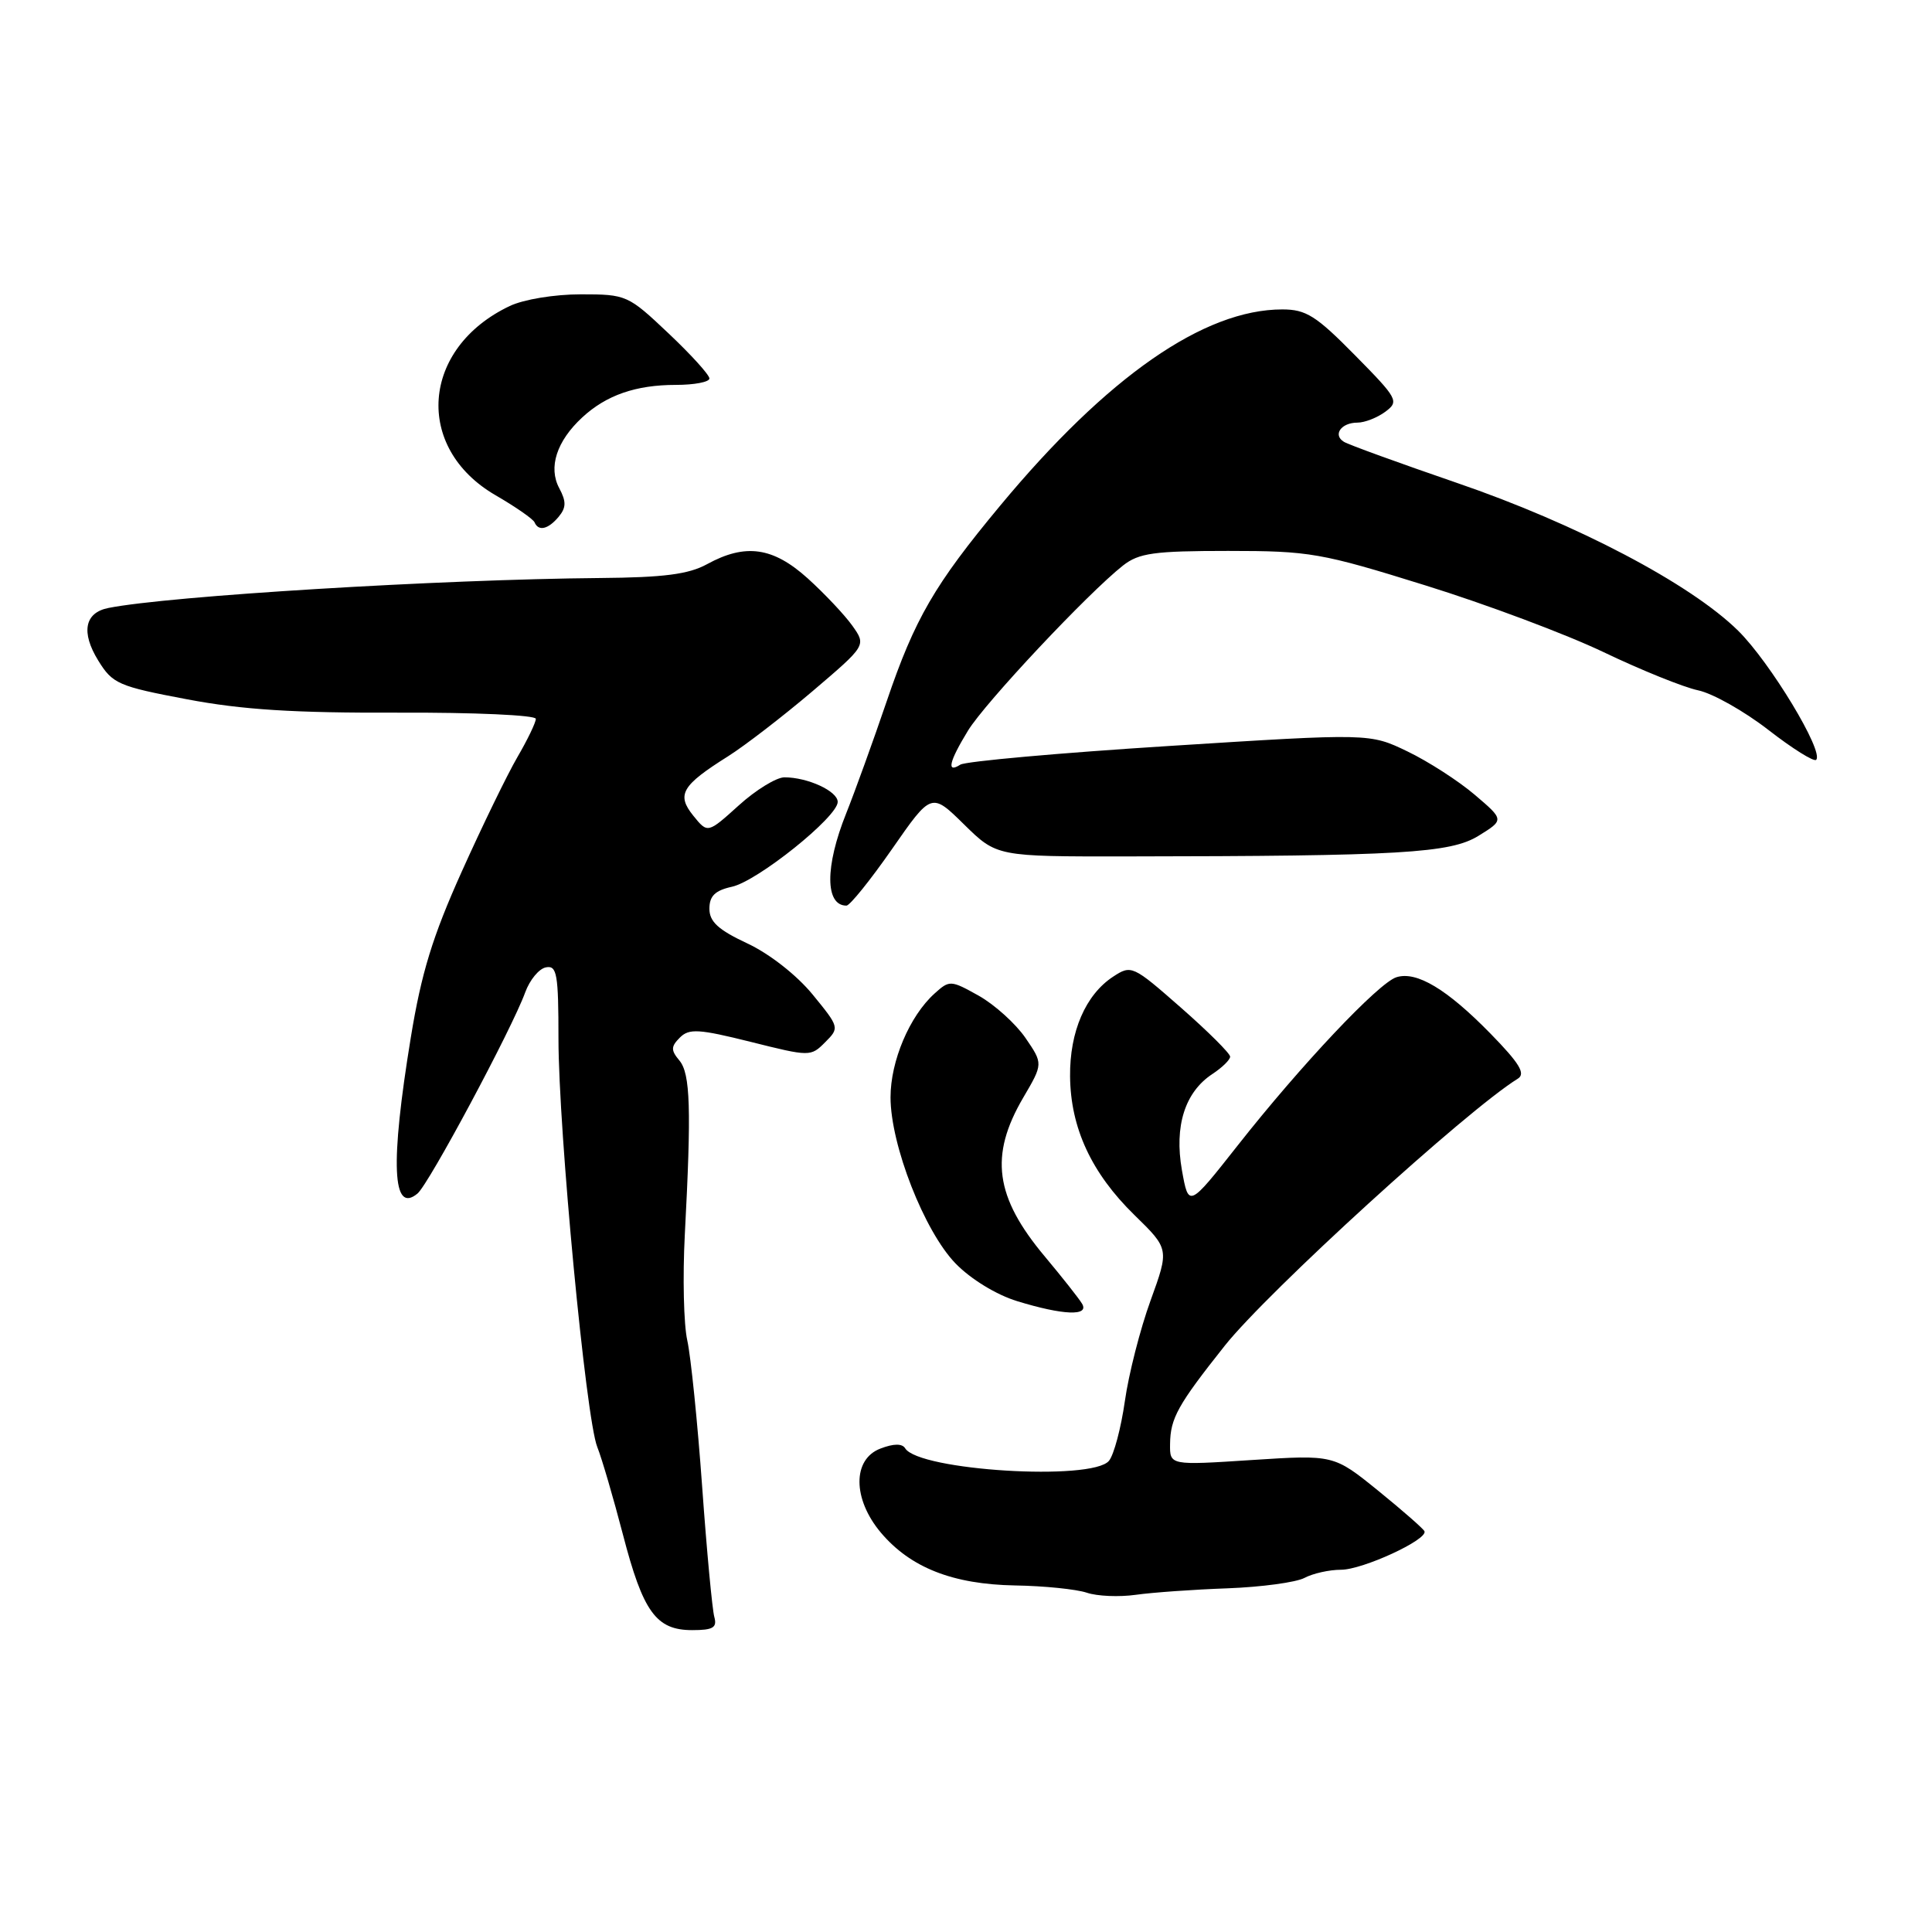 <?xml version="1.0" encoding="UTF-8" standalone="no"?>
<!DOCTYPE svg PUBLIC "-//W3C//DTD SVG 1.1//EN" "http://www.w3.org/Graphics/SVG/1.1/DTD/svg11.dtd" >
<svg xmlns="http://www.w3.org/2000/svg" xmlns:xlink="http://www.w3.org/1999/xlink" version="1.1" viewBox="0 0 256 256">
 <g >
 <path fill="currentColor"
d=" M 94.65 214.25 C 94.38 213.29 93.65 205.53 93.04 197.00 C 92.43 188.47 91.54 179.75 91.07 177.62 C 90.59 175.49 90.45 169.19 90.74 163.62 C 91.62 146.94 91.48 142.28 90.03 140.53 C 88.88 139.16 88.89 138.68 90.09 137.48 C 91.31 136.26 92.60 136.34 99.46 138.05 C 107.32 140.02 107.43 140.02 109.34 138.10 C 111.25 136.19 111.23 136.12 107.67 131.77 C 105.57 129.21 101.96 126.38 99.03 125.01 C 95.18 123.21 94.00 122.13 94.00 120.41 C 94.00 118.73 94.75 117.99 96.98 117.50 C 100.38 116.76 111.00 108.24 111.00 106.26 C 111.00 104.83 107.02 103.00 103.94 103.00 C 102.88 103.00 100.15 104.67 97.89 106.72 C 93.77 110.44 93.77 110.44 91.87 108.09 C 89.61 105.29 90.32 104.08 96.49 100.20 C 98.69 98.81 103.72 94.94 107.65 91.60 C 114.79 85.52 114.79 85.52 112.94 82.91 C 111.92 81.48 109.26 78.66 107.04 76.65 C 102.43 72.49 98.78 71.97 93.70 74.75 C 91.24 76.10 87.96 76.52 79.50 76.59 C 58.40 76.77 22.37 78.96 14.36 80.56 C 11.21 81.18 10.71 83.79 13.02 87.53 C 14.92 90.61 15.68 90.94 24.78 92.66 C 32.11 94.05 38.99 94.48 52.75 94.43 C 62.82 94.39 71.00 94.76 71.00 95.25 C 71.00 95.74 69.90 98.02 68.56 100.32 C 67.22 102.62 63.90 109.45 61.18 115.50 C 57.32 124.08 55.83 128.92 54.43 137.50 C 51.69 154.24 51.98 160.92 55.32 158.15 C 56.82 156.91 67.84 136.32 69.59 131.50 C 70.19 129.85 71.42 128.35 72.34 128.18 C 73.80 127.89 74.00 129.06 74.00 137.68 C 74.01 149.79 77.63 187.95 79.14 191.73 C 79.75 193.25 81.27 198.47 82.54 203.33 C 85.21 213.61 86.94 216.00 91.72 216.00 C 94.49 216.00 95.04 215.67 94.65 214.25 Z  M 162.67 210.46 C 167.16 210.29 171.74 209.67 172.85 209.08 C 173.96 208.49 176.14 208.00 177.68 208.00 C 180.54 208.01 189.21 204.01 188.75 202.90 C 188.61 202.57 185.85 200.15 182.62 197.53 C 176.73 192.76 176.73 192.76 165.87 193.46 C 155.00 194.17 155.00 194.17 155.04 191.33 C 155.08 187.92 156.06 186.16 162.29 178.31 C 167.97 171.16 194.36 147.10 201.12 142.93 C 202.18 142.27 201.35 140.90 197.50 136.96 C 191.74 131.07 187.70 128.64 185.03 129.49 C 182.66 130.24 172.40 141.11 164.00 151.78 C 157.50 160.03 157.50 160.03 156.61 155.05 C 155.58 149.21 157.01 144.70 160.65 142.31 C 161.94 141.46 163.00 140.43 163.00 140.01 C 163.00 139.59 160.07 136.67 156.48 133.52 C 150.10 127.92 149.91 127.83 147.50 129.41 C 143.85 131.80 141.73 136.69 141.79 142.62 C 141.85 149.46 144.63 155.44 150.32 161.00 C 154.93 165.50 154.93 165.50 152.45 172.34 C 151.08 176.11 149.55 182.10 149.05 185.66 C 148.54 189.22 147.60 192.78 146.94 193.57 C 144.70 196.27 121.77 194.86 119.94 191.91 C 119.55 191.26 118.41 191.27 116.67 191.94 C 112.94 193.35 112.96 198.61 116.71 203.07 C 120.63 207.72 126.24 209.93 134.50 210.08 C 138.35 210.14 142.62 210.58 144.00 211.04 C 145.38 211.51 148.30 211.63 150.50 211.32 C 152.70 211.01 158.17 210.62 162.67 210.46 Z  M 143.38 172.75 C 142.97 172.06 140.75 169.25 138.45 166.50 C 131.83 158.61 131.08 153.13 135.58 145.45 C 138.22 140.95 138.22 140.95 135.88 137.53 C 134.59 135.65 131.81 133.14 129.71 131.95 C 125.97 129.86 125.82 129.85 123.83 131.65 C 120.52 134.64 118.00 140.59 118.00 145.40 C 118.00 151.71 122.48 163.16 126.62 167.42 C 128.63 169.49 132.01 171.56 134.78 172.41 C 140.87 174.28 144.37 174.42 143.38 172.75 Z  M 118.20 112.50 C 123.42 104.99 123.42 104.99 127.75 109.25 C 132.08 113.50 132.08 113.50 149.29 113.48 C 185.63 113.44 192.18 113.05 195.91 110.75 C 199.32 108.64 199.32 108.64 195.41 105.31 C 193.26 103.48 189.25 100.89 186.50 99.57 C 181.50 97.16 181.50 97.16 155.00 98.84 C 140.43 99.76 127.94 100.88 127.25 101.32 C 125.39 102.51 125.74 100.95 128.26 96.82 C 130.50 93.14 144.16 78.59 148.81 74.93 C 150.92 73.28 152.91 73.00 162.74 73.00 C 173.54 73.00 175.05 73.26 188.85 77.56 C 196.91 80.06 207.55 84.05 212.50 86.42 C 217.45 88.79 223.07 91.06 225.00 91.47 C 226.93 91.87 231.11 94.23 234.31 96.71 C 237.50 99.19 240.36 100.98 240.65 100.68 C 241.72 99.61 234.55 87.75 230.31 83.57 C 224.01 77.36 208.89 69.41 193.03 63.98 C 185.41 61.36 178.68 58.92 178.07 58.54 C 176.57 57.62 177.71 56.00 179.87 56.00 C 180.83 56.00 182.49 55.35 183.56 54.56 C 185.41 53.18 185.24 52.85 179.53 47.06 C 174.39 41.84 173.06 41.00 169.91 41.00 C 159.53 41.00 146.72 49.91 132.53 67.00 C 123.82 77.48 121.22 81.96 117.49 92.93 C 115.70 98.19 113.28 104.88 112.12 107.79 C 109.30 114.82 109.32 120.00 112.16 120.00 C 112.61 120.00 115.33 116.62 118.20 112.50 Z  M 74.03 68.47 C 75.03 67.26 75.05 66.46 74.10 64.68 C 72.63 61.93 73.76 58.45 77.14 55.32 C 80.33 52.36 84.25 51.00 89.57 51.00 C 92.00 51.00 94.00 50.62 94.00 50.15 C 94.00 49.67 91.55 46.97 88.56 44.15 C 83.22 39.10 83.00 39.00 76.96 39.00 C 73.48 39.00 69.39 39.67 67.54 40.55 C 55.81 46.12 54.81 59.33 65.66 65.62 C 68.32 67.16 70.65 68.78 70.83 69.21 C 71.35 70.44 72.64 70.14 74.03 68.47 Z "/>
</g>
</svg>